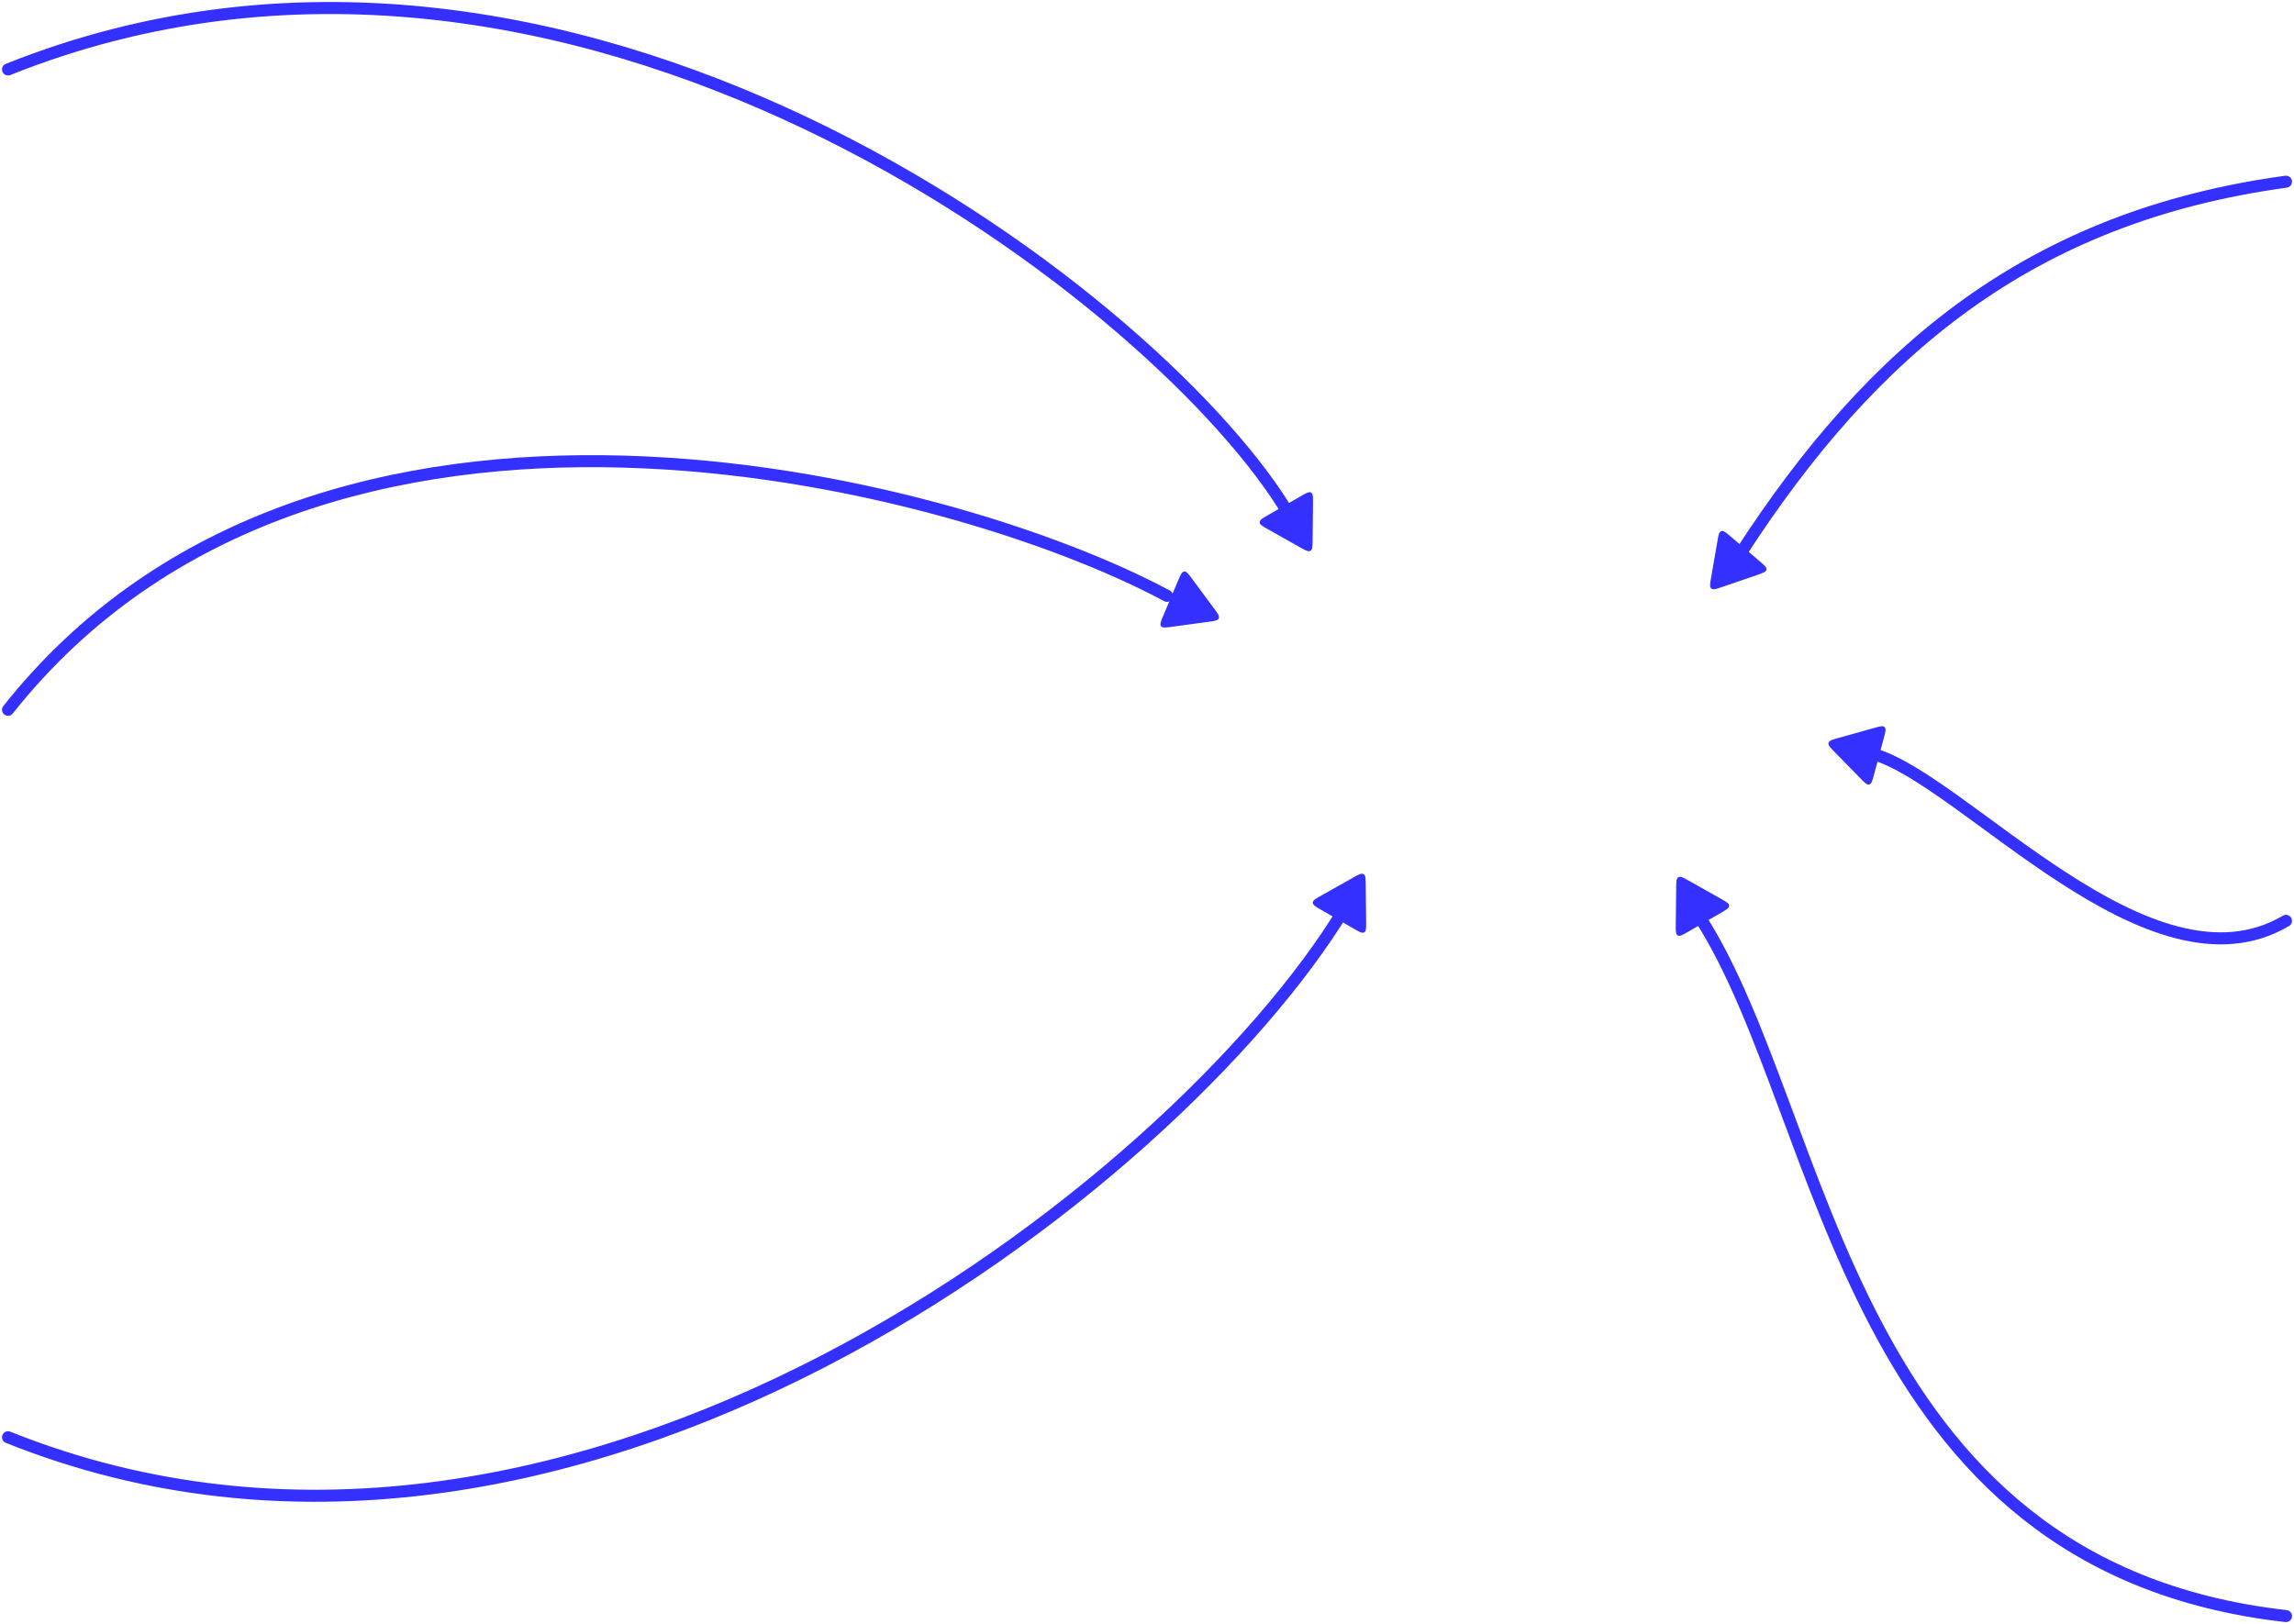 <svg width="572" height="405" viewBox="0 0 572 405" fill="none" xmlns="http://www.w3.org/2000/svg">
<path d="M2 358.409C141.934 414.494 293.171 295.578 335 227" stroke="#3430FF" stroke-width="3" stroke-linecap="round"/>
<path d="M570 45.31C506.5 54 467 87 434 138" stroke="#3430FF" stroke-width="3" stroke-linecap="round"/>
<path d="M570 229.634C535.958 249.716 489.695 194.367 467 188" stroke="#3430FF" stroke-width="3" stroke-linecap="round"/>
<path d="M570 403C459.877 390.536 456 279 424 229" stroke="#3430FF" stroke-width="3" stroke-linecap="round"/>
<path d="M2 177C79.808 78.826 237.011 119.606 291 148.59" stroke="#3430FF" stroke-width="3" stroke-linecap="round"/>
<path fill-rule="evenodd" clip-rule="evenodd" d="M2.558 18.712C71.935 -9.041 142.571 4.645 200.16 32.019C257.786 59.411 302.093 100.391 318.731 126.8C318.759 126.843 318.788 126.885 318.819 126.925L316.164 128.457C314.789 129.252 314.101 129.649 314.091 130.23C314.081 130.812 314.756 131.192 316.104 131.952L324.179 136.502C325.546 137.272 326.23 137.657 326.75 137.357C327.271 137.056 327.279 136.272 327.296 134.703L327.392 125.434C327.409 123.886 327.417 123.113 326.908 122.83C326.399 122.548 325.712 122.945 324.336 123.739L321.392 125.439C321.359 125.358 321.318 125.278 321.27 125.2C304.263 98.207 259.464 56.887 201.448 29.31C143.395 1.715 71.854 -12.239 1.443 15.926C0.674 16.234 0.3 17.107 0.608 17.876C0.915 18.645 1.788 19.02 2.558 18.712Z" fill="#3430FF"/>
<path d="M429.39 146.384C427.906 146.893 427.164 147.148 426.706 146.758C426.249 146.368 426.383 145.595 426.652 144.049L428.24 134.917C428.505 133.392 428.637 132.629 429.189 132.444C429.74 132.259 430.344 132.775 431.553 133.805L438.732 139.929C439.94 140.959 440.544 141.475 440.449 142.048C440.353 142.622 439.621 142.873 438.157 143.376L429.39 146.384Z" fill="#3430FF"/>
<path d="M457.432 187.507C456.334 186.386 455.785 185.825 455.941 185.244C456.096 184.664 456.852 184.453 458.363 184.031L467.291 181.538C468.782 181.122 469.527 180.914 469.931 181.332C470.335 181.751 470.13 182.518 469.719 184.052L467.277 193.166C466.866 194.7 466.66 195.467 466.101 195.628C465.542 195.788 465 195.235 463.917 194.129L457.432 187.507Z" fill="#3430FF"/>
<path d="M417.95 221.404C417.966 219.835 417.974 219.051 418.495 218.75C419.016 218.449 419.699 218.834 421.066 219.605L429.141 224.155C430.49 224.915 431.164 225.295 431.154 225.877C431.144 226.458 430.457 226.855 429.081 227.649L420.909 232.367C419.534 233.161 418.846 233.558 418.337 233.276C417.829 232.994 417.837 232.22 417.853 230.672L417.95 221.404Z" fill="#3430FF"/>
<path d="M340.54 220.631C340.524 219.063 340.516 218.278 339.995 217.978C339.474 217.677 338.791 218.062 337.424 218.832L329.349 223.383C328 224.143 327.326 224.523 327.336 225.104C327.346 225.686 328.034 226.083 329.409 226.877L337.581 231.595C338.956 232.389 339.644 232.786 340.153 232.504C340.661 232.222 340.653 231.448 340.637 229.9L340.54 220.631Z" fill="#3430FF"/>
<path d="M302.726 151.746C303.66 153.007 304.127 153.637 303.893 154.191C303.659 154.745 302.882 154.851 301.327 155.061L292.142 156.307C290.608 156.515 289.841 156.619 289.498 156.149C289.155 155.679 289.464 154.948 290.081 153.485L293.75 144.791C294.367 143.327 294.676 142.596 295.252 142.514C295.827 142.432 296.288 143.054 297.209 144.297L302.726 151.746Z" fill="#3430FF"/>
</svg>
